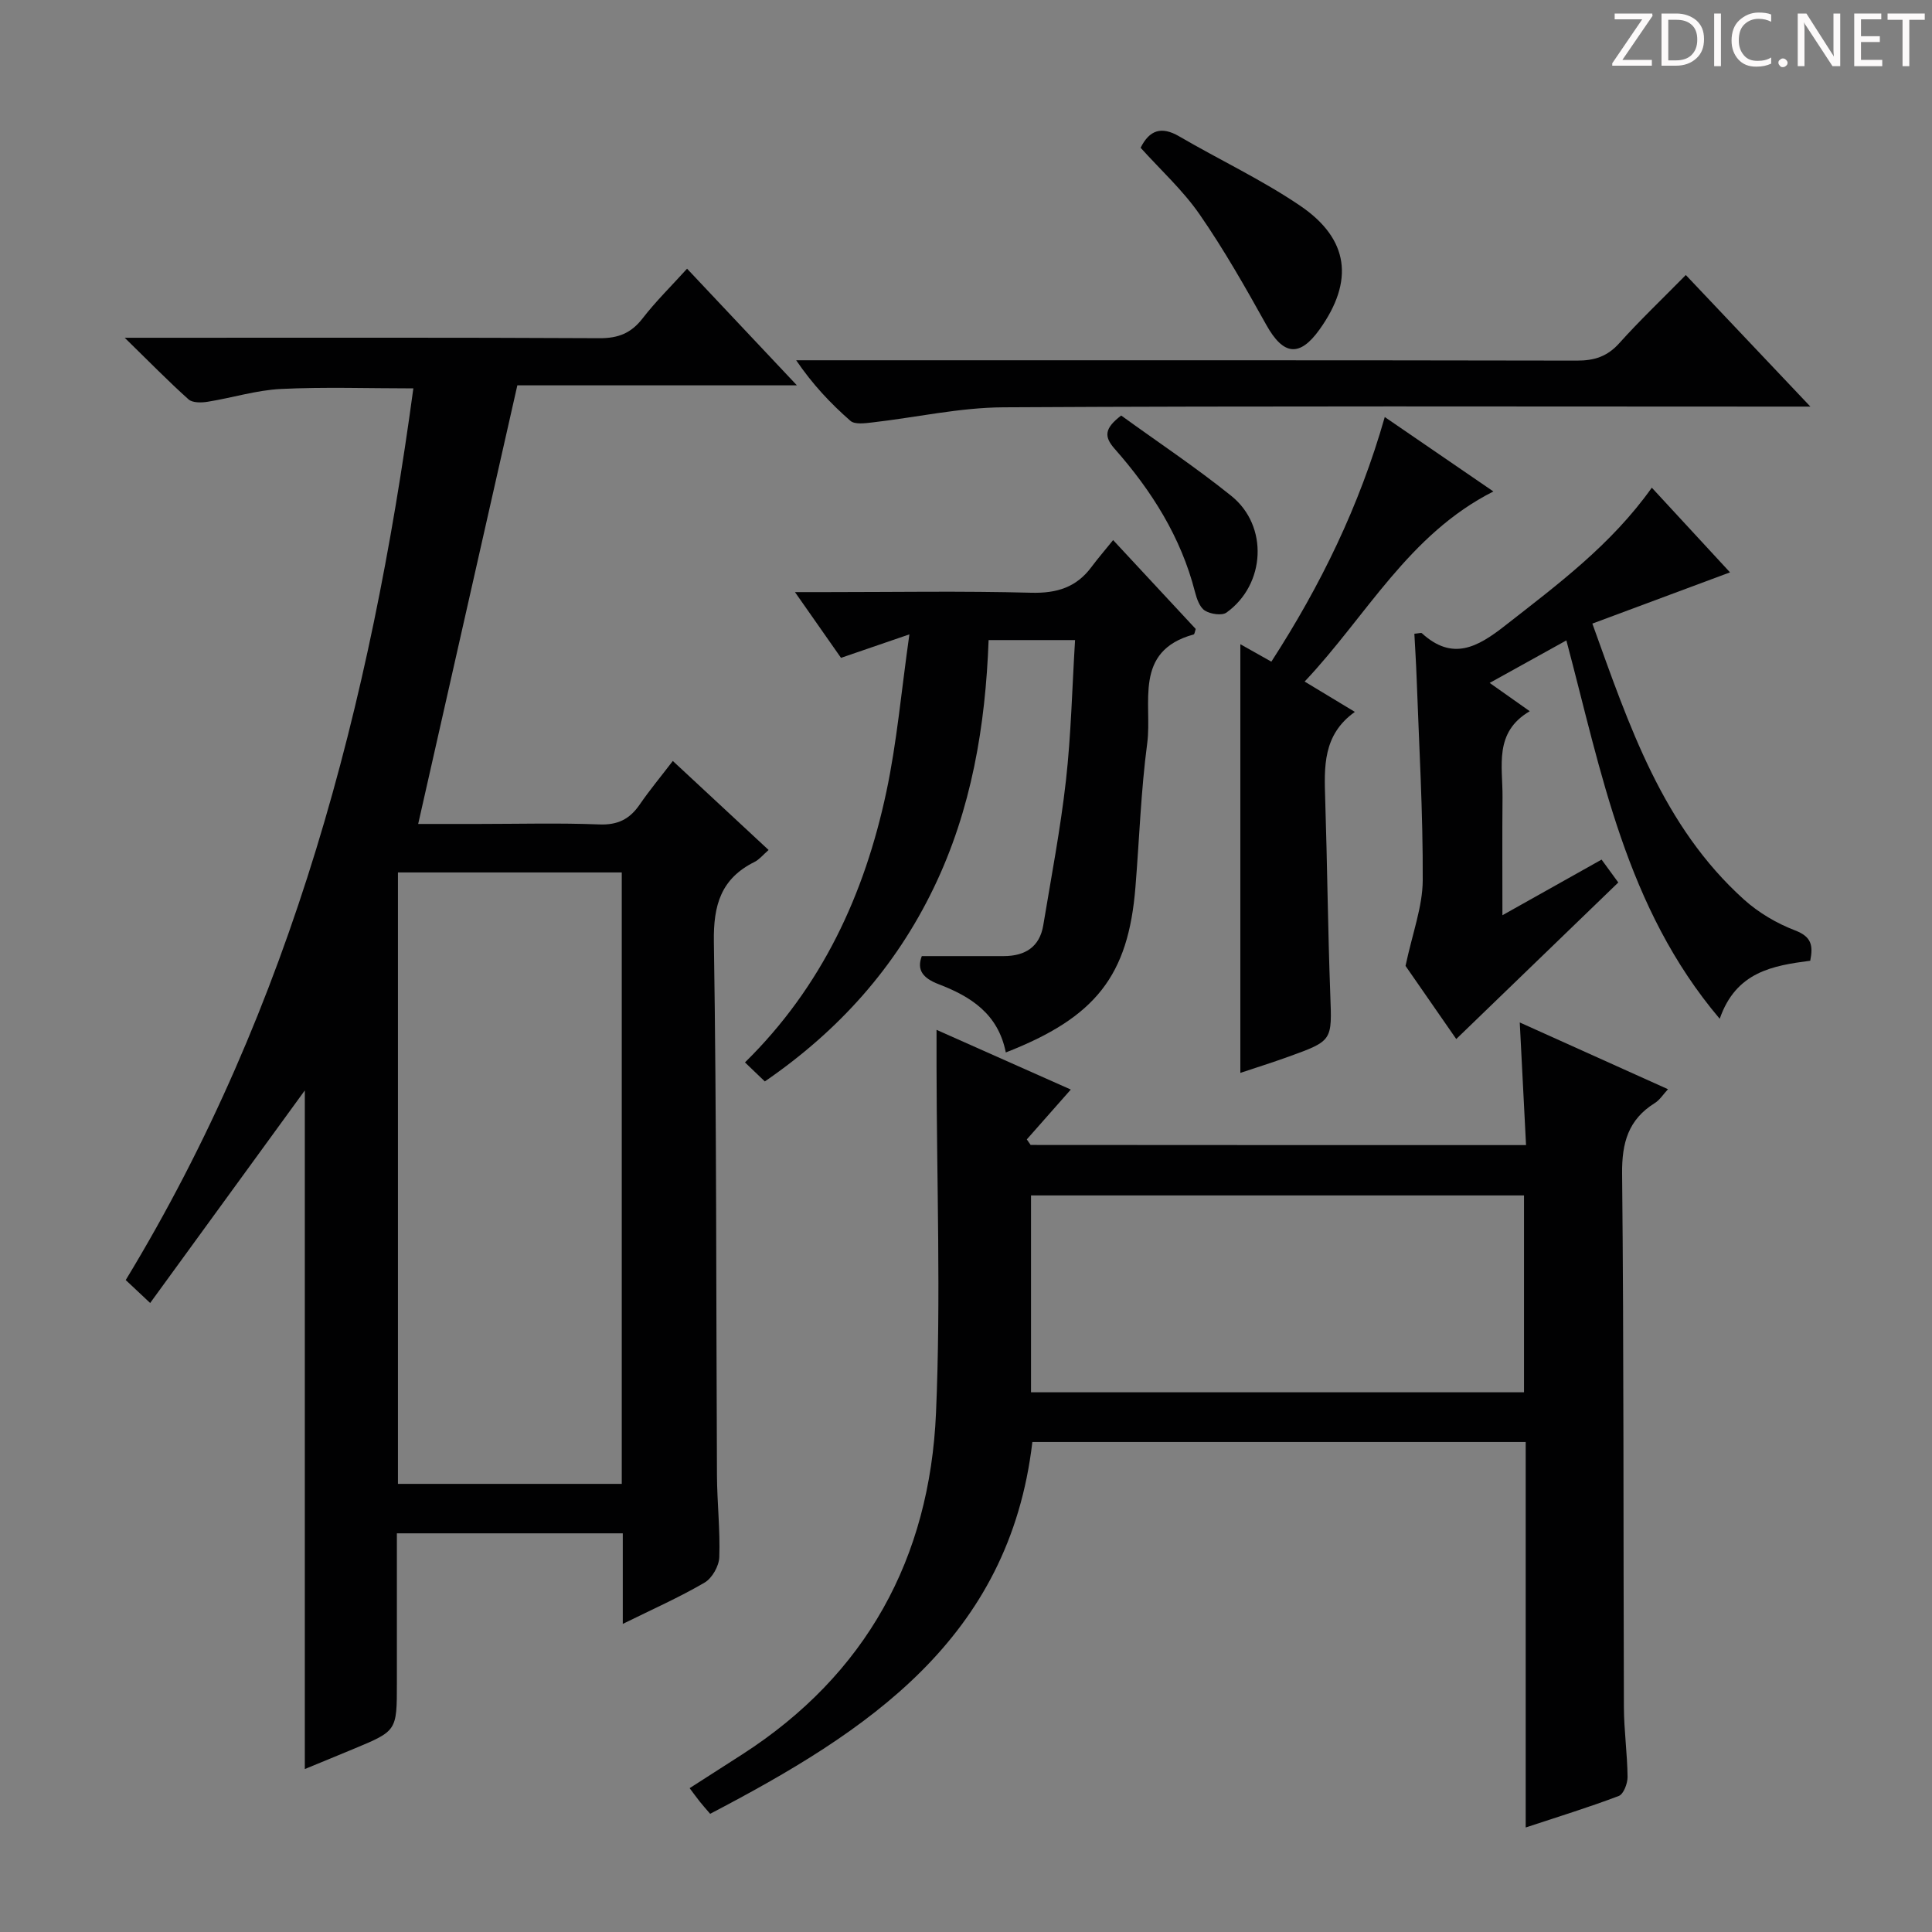 <svg enable-background="new 0 0 400 400" viewBox="0 0 400 400" xmlns="http://www.w3.org/2000/svg"><rect x="0" y="0" width="400" height="400" fill="#808080" stroke="none"/><g fill="#fcfafa"><path d="m342.2 3.2-6.3 9.2h6.1v1.2h-8.2v-.5l6.2-9.1h-5.7v-1.2h7.8v.4z"/><path d="m344 13.7v-10.9h3.1c1.6 0 3 .5 4.1 1.4 1.1 1 1.6 2.2 1.6 3.9s-.5 3-1.6 4-2.5 1.5-4.2 1.5h-3zm1.4-9.6v8.4h1.6c1.4 0 2.5-.4 3.2-1.1.8-.8 1.2-1.8 1.2-3.2s-.4-2.4-1.2-3.1-1.8-1-3.1-1z"/><path d="m356.3 2.8v10.9h-1.4v-10.9z"/><path d="m366.6 13.2c-.8.4-1.8.6-3 .6-1.6 0-2.8-.5-3.7-1.5s-1.4-2.3-1.4-3.9c0-1.7.5-3.2 1.6-4.2s2.4-1.6 4-1.6c1 0 1.9.1 2.6.4v1.5c-.8-.4-1.6-.6-2.6-.6-1.2 0-2.2.4-3 1.2s-1.1 1.9-1.1 3.3c0 1.3.4 2.3 1.1 3.1s1.6 1.1 2.8 1.1c1.1 0 2-.2 2.8-.7v1.3z"/><path d="m368.2 13c0-.3.1-.5.3-.6.2-.2.4-.3.6-.3.3 0 .5.1.7.3s.3.4.3.6-.1.5-.3.6c-.2.2-.4.3-.7.3s-.5-.1-.6-.3c-.2-.2-.3-.4-.3-.6z"/><path d="m381.1 13.7h-1.7l-5.5-8.4c-.2-.2-.3-.5-.4-.7 0 .2.1.8.1 1.5v7.6h-1.4v-10.9h1.8l5.3 8.3c.3.4.4.6.4.8 0-.3-.1-.8-.1-1.6v-7.5h1.4v10.9z"/><path d="m389.7 13.7h-5.8v-10.9h5.6v1.2h-4.2v3.5h3.9v1.2h-3.9v3.7h4.4z"/><path d="m398.4 4.1h-3.1v9.6h-1.4v-9.6h-3.1v-1.3h7.7v1.3z"/></g><path d="m128.94 336.21c0-6.66 0-12.57 0-18.75-15.67 0-30.9 0-46.77 0v31.07c0 9.83 0 9.83-8.88 13.53-3.47 1.45-6.96 2.87-10.18 4.2 0-47.52 0-94.68 0-140.5-10.08 13.85-20.85 28.66-32.02 44.01-2.39-2.24-3.65-3.43-5.06-4.75 34.54-56.87 50.71-119.34 59.55-184.61-9.3 0-18.38-.32-27.41.12-5.09.25-10.1 1.84-15.18 2.65-1.29.21-3.13.24-3.95-.49-4.17-3.73-8.08-7.74-13.22-12.76h6.84c30.49 0 60.99-.07 91.48.09 3.88.02 6.54-1.05 8.9-4.1 2.73-3.53 5.94-6.68 9.21-10.29 7.52 7.99 14.77 15.69 22.74 24.15-20.27 0-39.62 0-57.88 0-6.92 30.6-13.67 60.44-20.53 90.81h12.52c8.33 0 16.67-.23 24.99.1 3.8.15 6.27-1.09 8.34-4.1 2.06-3 4.4-5.81 6.87-9.04 6.71 6.24 13.12 12.19 19.83 18.43-1.2 1.05-1.93 1.98-2.89 2.46-6.96 3.46-8.56 8.91-8.44 16.56.58 36.81.45 73.64.64 110.46.03 5.65.68 11.3.48 16.94-.06 1.83-1.48 4.34-3.03 5.25-5.25 3.07-10.84 5.55-16.95 8.56zm-.21-28.99c0-42.41 0-84.47 0-126.59-15.62 0-30.95 0-46.34 0v126.59z" fill="#010102"/><path d="m315.95 237.08c-.42-8.26-.83-16.34-1.3-25.39 10.48 4.72 20.36 9.17 30.69 13.82-1 1.08-1.7 2.22-2.71 2.85-5.51 3.43-6.86 8.23-6.79 14.65.37 36.81.24 73.63.37 110.45.02 4.81.71 9.62.76 14.43.01 1.35-.82 3.56-1.81 3.94-6.15 2.34-12.46 4.27-19.28 6.53 0-26.89 0-53.16 0-79.81-34.3 0-68.17 0-102.14 0-4.78 40.83-34.24 60.01-66.71 76.98-.91-1.06-1.55-1.78-2.15-2.53-.62-.78-1.2-1.59-2.1-2.78 3.67-2.36 7.25-4.65 10.83-6.95 25.76-16.56 38.88-40.69 40.18-70.74 1.03-23.9.14-47.88.11-71.83 0-2.15 0-4.29 0-7.48 9.4 4.18 18.34 8.16 27.8 12.36-3.22 3.65-6.16 6.98-9.11 10.32.26.38.53.77.79 1.15 33.97.03 67.96.03 102.57.03zm-.42 10.42c-34.14 0-67.98 0-102.07 0v40.76h102.07c0-13.73 0-27.11 0-40.76z" fill="#010102"/><path d="m208.24 217.9c-1.59-8.06-7.35-11.62-13.9-14.13-3.28-1.26-4.58-2.95-3.49-5.82 5.81 0 11.4.01 16.98 0 4.37-.01 7.42-1.86 8.17-6.4 1.65-9.97 3.56-19.91 4.69-29.94 1.07-9.52 1.28-19.14 1.89-29.09-6.08 0-11.66 0-17.9 0-.65 17.69-3.52 35.06-11.36 51.3-7.93 16.44-19.62 29.54-34.97 40.08-1.3-1.24-2.54-2.43-4.11-3.94 15.97-15.7 24.76-34.84 29.26-55.97 2.19-10.28 3.1-20.84 4.78-32.65-5.54 1.9-9.55 3.28-14.16 4.86-2.84-4.05-5.82-8.31-9.53-13.61h6.43c14.16 0 28.32-.25 42.47.13 5.31.14 9.36-1.11 12.5-5.35 1.29-1.73 2.71-3.37 4.47-5.55 6.2 6.67 11.69 12.58 17.1 18.4-.19.56-.24 1.08-.41 1.13-12.62 3.46-8.54 14.28-9.63 22.53-1.31 9.87-1.63 19.86-2.44 29.8-1.47 18.32-8.2 26.95-26.84 34.22z" fill="#010102"/><path d="m324.3 132.59c-5.28 2.93-10.43 5.78-15.88 8.8 2.74 1.94 5.16 3.65 8.3 5.86-7.49 4.38-5.58 11.37-5.64 17.8-.07 7.82-.02 15.64-.02 24.44 7.18-4.03 13.76-7.72 20.53-11.52 1.29 1.77 2.54 3.48 3.46 4.74-11.34 10.95-22.4 21.64-33.55 32.41-3.44-4.95-7.49-10.81-10.5-15.14 1.45-6.84 3.53-12.26 3.56-17.69.07-13.96-.76-27.92-1.26-41.88-.11-3.08-.31-6.15-.47-9.2.93-.08 1.39-.25 1.55-.11 6.35 5.8 11.53 2.9 17.23-1.57 10.87-8.51 21.95-16.7 30.38-28.56 5.58 6.05 10.84 11.74 16.19 17.53-9.58 3.57-18.84 7.01-28.5 10.61 7.64 21.21 14.53 41.93 31.39 57.13 3.02 2.72 6.78 4.94 10.58 6.39 3.37 1.29 3.78 3.07 3.14 6.28-7.69 1.01-15.36 2.25-18.74 12.02-19.52-23.06-24.46-51.02-31.75-78.34z" fill="#010102"/><path d="m286.7 86.34c7.59 5.2 14.67 10.05 22.49 15.41-17.58 8.9-26.24 25.76-39.08 39.36 3.68 2.22 6.76 4.08 10.4 6.28-6.67 4.75-6.35 11.4-6.14 18.12.43 13.47.55 26.94 1.05 40.4.35 9.54.54 9.55-8.6 12.85-3.4 1.23-6.86 2.31-10.02 3.37 0-29.73 0-59.22 0-88.75 1.89 1.06 4.02 2.26 6.42 3.61 10.19-15.76 18.22-32.19 23.48-50.65z" fill="#010102"/><path d="m349.03 56.94c8.59 9.08 16.69 17.63 25.79 27.24-2.93 0-4.78 0-6.63 0-53.49 0-106.97-.15-160.46.15-9.05.05-18.08 2.1-27.12 3.13-1.52.17-3.62.47-4.54-.33-4.08-3.57-7.82-7.52-11.23-12.54h5.69c51.99 0 103.97-.03 155.96.07 3.62.01 6.29-.86 8.75-3.59 4.21-4.69 8.8-9.06 13.79-14.13z" fill="#010102"/><path d="m236.15 30.59c1.83-3.64 4.27-4.52 7.97-2.37 8.31 4.85 17.09 8.97 25.03 14.35 10.21 6.92 11.21 15.62 4.06 25.63-4.15 5.81-7.51 5.37-11.02-.91-4.34-7.79-8.76-15.59-13.83-22.91-3.47-5.01-8.09-9.21-12.21-13.79z" fill="#010102"/><path d="m232.13 86.03c7.57 5.49 15.46 10.73 22.81 16.65 7.72 6.21 7.08 18.33-1 24.14-.96.69-3.32.33-4.49-.41-1.07-.68-1.68-2.45-2.04-3.85-2.91-11.39-9.01-21.01-16.67-29.68-2.21-2.52-2.06-4.21 1.39-6.85z" fill="#010102"/></svg>
